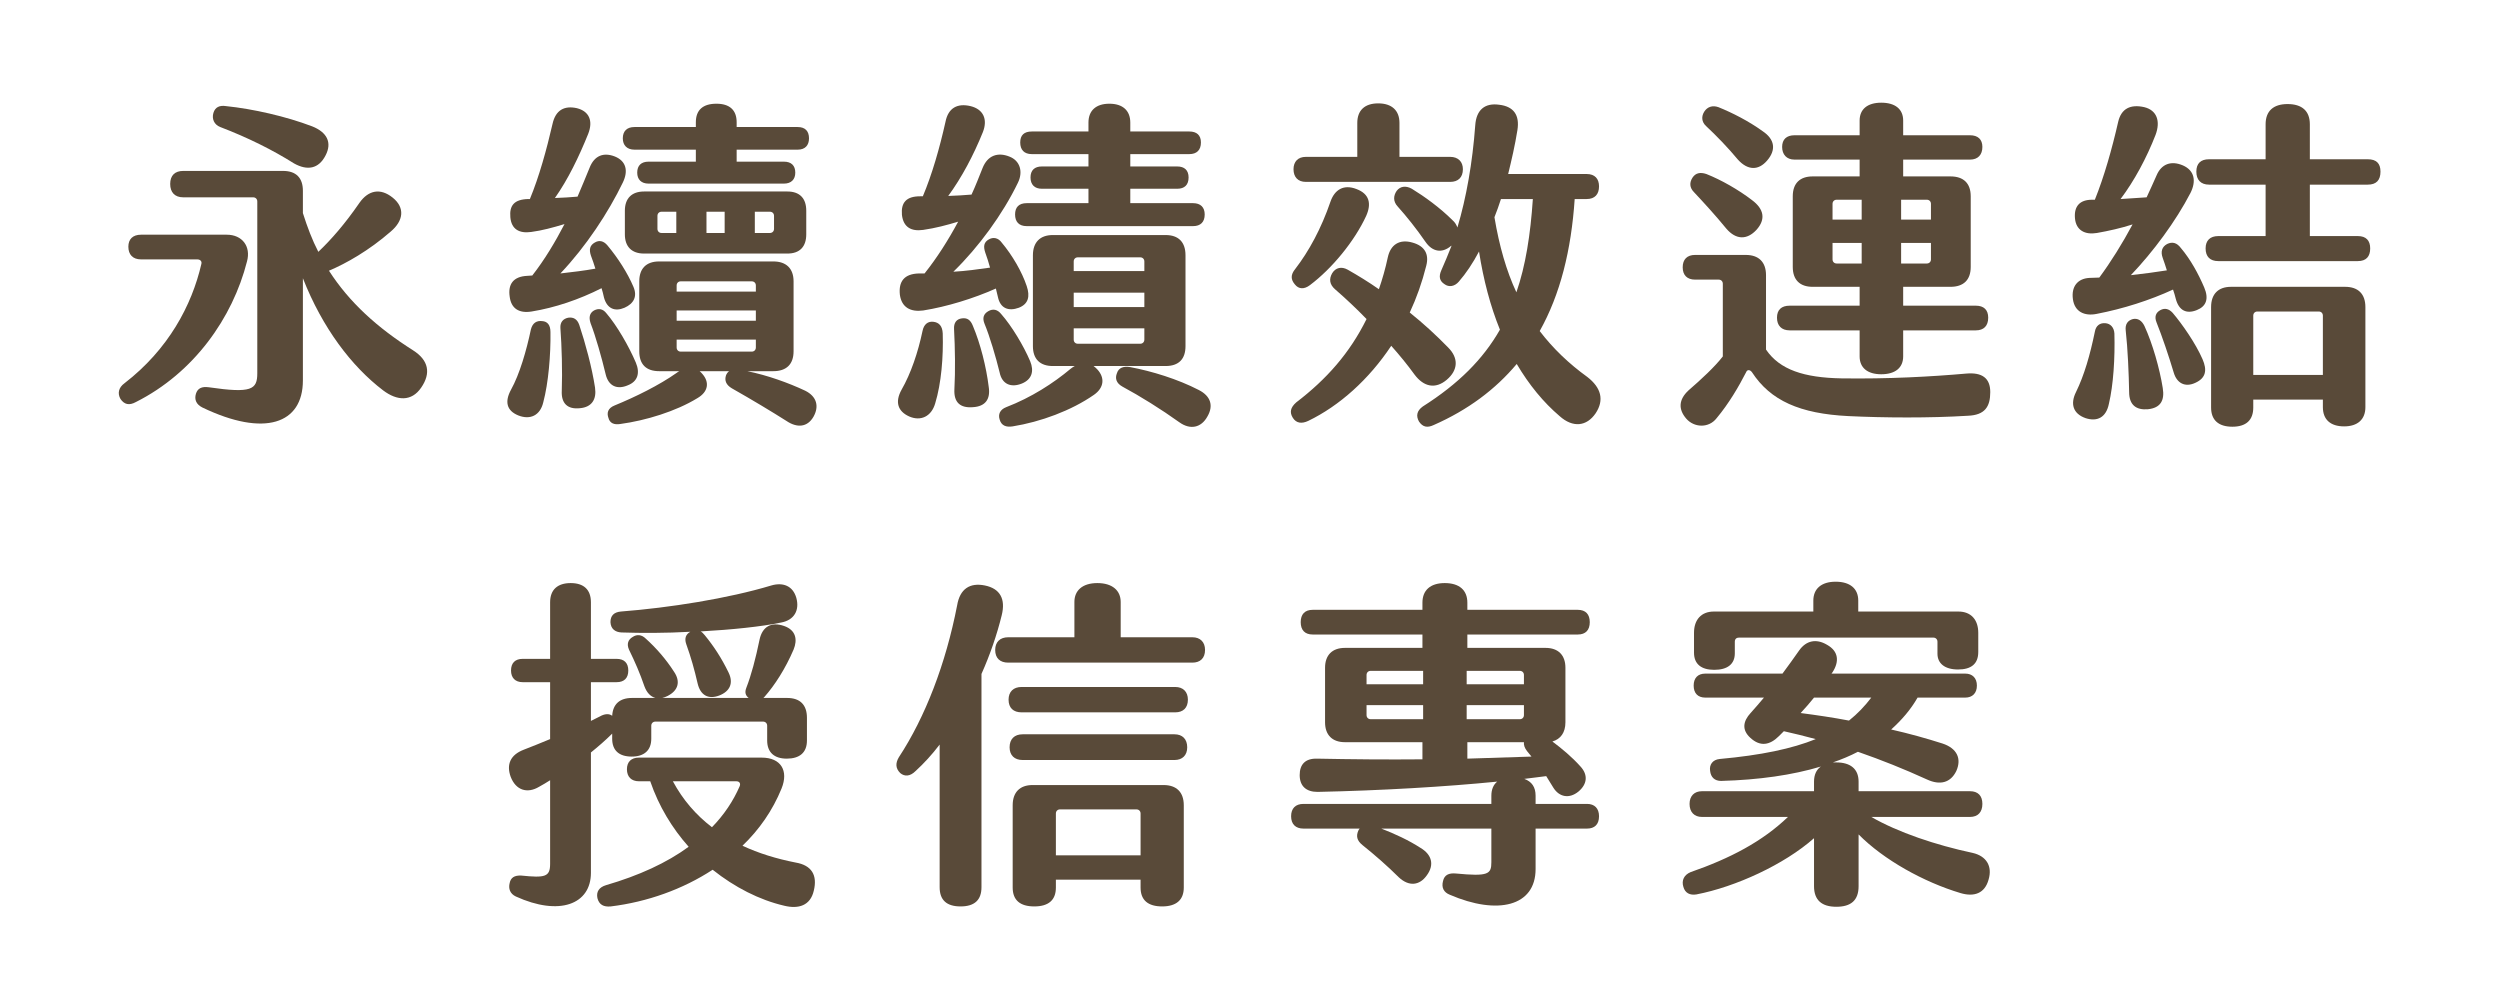 <svg width="401" height="161" viewBox="0 0 401 161" fill="none" xmlns="http://www.w3.org/2000/svg">
<path d="M35.328 20.376C34.339 19.991 33.953 19.056 34.228 18.121C34.504 17.186 35.218 16.856 36.264 17.021C40.553 17.461 45.889 18.671 50.069 20.266C52.434 21.201 53.313 22.851 52.214 24.941C51.114 27.086 49.298 27.416 47.154 26.206C43.743 24.061 39.783 22.081 35.328 20.376ZM66.239 56.181C68.769 57.776 69.153 59.866 67.558 62.176C66.019 64.431 63.709 64.321 61.453 62.616C56.394 58.766 51.718 52.606 48.584 44.631V61.021C48.584 68.006 42.423 70.151 32.468 65.366C31.479 64.871 31.148 64.101 31.424 63.166C31.698 62.286 32.358 61.956 33.514 62.121C40.334 63.111 41.269 62.506 41.269 59.866V32.311C41.269 31.926 40.993 31.651 40.608 31.651H29.389C28.014 31.651 27.299 30.826 27.299 29.506C27.299 28.131 28.069 27.416 29.389 27.416H45.394C47.483 27.416 48.584 28.516 48.584 30.606V34.181C49.298 36.436 50.069 38.471 51.059 40.396C53.148 38.416 55.349 35.886 57.658 32.531C59.089 30.496 61.014 30.111 62.993 31.706C64.974 33.301 64.754 35.391 62.663 37.151C59.199 40.176 55.514 42.266 52.764 43.421C56.063 48.536 60.519 52.551 66.239 56.181ZM36.373 37.646C38.849 37.646 40.279 39.516 39.618 41.936C37.309 51.011 31.093 59.811 21.799 64.486C20.698 65.091 19.928 64.871 19.323 63.991C18.828 63.111 18.994 62.176 19.983 61.461C26.968 56.071 30.764 49.031 32.303 42.321C32.413 41.881 32.084 41.606 31.643 41.606H22.623C21.303 41.606 20.588 40.836 20.588 39.571C20.588 38.361 21.303 37.646 22.623 37.646H36.373Z" fill="#594A39"/>
<path d="M101.769 24.006C100.559 24.006 99.898 23.291 99.898 22.191C99.898 21.036 100.559 20.376 101.769 20.376H111.614V19.606C111.614 17.626 112.769 16.636 114.914 16.636C117.004 16.636 118.159 17.626 118.159 19.606V20.376H127.949C129.159 20.376 129.764 21.036 129.764 22.191C129.764 23.291 129.159 24.006 127.949 24.006H118.159V25.931H125.749C126.904 25.931 127.564 26.536 127.564 27.691C127.564 28.791 126.904 29.451 125.749 29.451H104.024C102.869 29.451 102.209 28.791 102.209 27.691C102.209 26.536 102.869 25.931 104.024 25.931H111.614V24.006H101.769ZM84.553 44.246C84.829 44.246 85.103 44.191 85.379 44.191C87.359 41.661 89.064 38.801 90.549 35.941C88.734 36.491 86.918 36.986 85.213 37.206C83.288 37.481 82.023 36.766 81.859 34.841C81.694 32.971 82.463 31.981 84.719 31.926H84.993C86.478 28.351 87.689 23.951 88.624 19.881C89.118 17.626 90.549 16.911 92.528 17.351C94.508 17.846 95.168 19.386 94.344 21.476C92.859 25.161 91.099 28.791 89.008 31.761C90.273 31.706 91.484 31.651 92.638 31.541C93.299 30.001 93.959 28.406 94.564 26.921C95.334 24.941 96.819 24.391 98.633 25.106C100.394 25.821 100.834 27.361 99.898 29.286C97.588 34.071 94.013 39.516 89.888 43.861C91.814 43.641 93.683 43.421 95.499 43.091C95.278 42.376 95.058 41.716 94.784 41.001C94.454 40.011 94.618 39.351 95.388 38.911C96.103 38.471 96.819 38.636 97.424 39.351C99.129 41.386 100.669 43.806 101.604 46.006C102.264 47.546 101.659 48.701 100.174 49.361C98.633 50.021 97.368 49.526 96.874 47.711C96.763 47.216 96.653 46.721 96.489 46.226C92.913 48.041 89.008 49.361 85.269 49.966C83.234 50.296 81.969 49.471 81.749 47.546C81.474 45.621 82.299 44.356 84.553 44.246ZM126.299 30.716C128.279 30.716 129.324 31.816 129.324 33.796V37.591C129.324 39.571 128.279 40.671 126.299 40.671H103.309C101.329 40.671 100.229 39.571 100.229 37.591V33.796C100.229 31.816 101.329 30.716 103.309 30.716H126.299ZM108.479 37.371V33.961H106.114C105.729 33.961 105.454 34.236 105.454 34.621V36.711C105.454 37.096 105.729 37.371 106.114 37.371H108.479ZM116.234 37.371V33.961H113.319V37.371H116.234ZM124.154 36.711V34.621C124.154 34.236 123.879 33.961 123.494 33.961H121.074V37.371H123.494C123.879 37.371 124.154 37.096 124.154 36.711ZM129.159 62.671C131.029 63.606 131.414 65.201 130.479 66.851C129.489 68.556 127.839 68.666 126.134 67.511C123.879 66.081 120.689 64.156 117.389 62.286C116.454 61.736 116.179 61.021 116.454 60.196C116.564 59.921 116.729 59.701 116.949 59.536H112.219C112.384 59.646 112.494 59.811 112.659 59.976C113.814 61.296 113.649 62.836 111.834 63.881C108.424 65.971 103.584 67.456 99.513 68.006C98.523 68.171 97.808 67.896 97.588 67.016C97.314 66.246 97.478 65.476 98.579 65.036C101.934 63.661 105.729 61.791 108.534 59.811C108.699 59.701 108.809 59.591 108.974 59.536H105.729C103.639 59.536 102.539 58.436 102.539 56.346V45.126C102.539 43.091 103.639 41.936 105.729 41.936H124.044C126.134 41.936 127.289 43.091 127.289 45.126V56.346C127.289 58.436 126.134 59.536 124.044 59.536H119.864C123.109 60.196 126.464 61.406 129.159 62.671ZM108.534 45.786V46.776H121.239V45.786C121.239 45.401 120.964 45.126 120.579 45.126H109.194C108.809 45.126 108.534 45.401 108.534 45.786ZM100.724 61.791C98.963 62.561 97.588 61.901 97.148 60.031C96.489 57.281 95.553 53.981 94.728 51.836C94.398 50.846 94.618 50.186 95.278 49.801C95.993 49.416 96.709 49.526 97.258 50.241C98.963 52.221 100.889 55.576 101.989 58.161C102.704 59.866 102.264 61.186 100.724 61.791ZM108.534 49.801V51.451H121.239V49.801H108.534ZM92.913 52.111C93.903 55.081 94.948 58.931 95.444 62.176C95.719 64.101 94.894 65.311 93.023 65.476C91.043 65.696 89.999 64.706 90.109 62.671C90.219 59.481 90.109 55.631 89.888 52.606C89.834 51.671 90.329 51.121 91.153 50.956C91.978 50.846 92.584 51.176 92.913 52.111ZM86.974 51.506C87.799 51.561 88.293 52.111 88.293 53.266C88.349 56.896 87.963 61.461 87.138 64.541C86.644 66.631 85.049 67.401 83.124 66.631C81.254 65.861 80.924 64.431 81.969 62.506C83.344 60.031 84.444 56.236 85.159 52.826C85.433 51.781 86.094 51.396 86.974 51.506ZM108.534 55.741C108.534 56.126 108.809 56.401 109.194 56.401H120.579C120.964 56.401 121.239 56.126 121.239 55.741V54.476H108.534V55.741Z" fill="#594A39"/>
<path d="M165.514 24.721C164.249 24.721 163.644 24.006 163.644 22.851C163.644 21.696 164.249 21.091 165.514 21.091H174.589V19.661C174.589 17.736 175.799 16.636 177.944 16.636C180.089 16.636 181.299 17.736 181.299 19.661V21.091H190.759C191.969 21.091 192.629 21.696 192.629 22.851C192.629 24.061 191.969 24.721 190.759 24.721H181.299V26.701H188.834C189.989 26.701 190.649 27.306 190.649 28.461C190.649 29.671 189.989 30.276 188.834 30.276H181.299V32.586H191.364C192.574 32.586 193.234 33.246 193.234 34.401C193.234 35.611 192.574 36.271 191.364 36.271H164.689C163.424 36.271 162.819 35.556 162.819 34.401C162.819 33.246 163.424 32.586 164.689 32.586H174.589V30.276H167.109C165.954 30.276 165.294 29.616 165.294 28.461C165.294 27.306 165.954 26.701 167.109 26.701H174.589V24.721H165.514ZM147.419 43.861H148.299C150.279 41.386 152.094 38.526 153.689 35.556C151.874 36.106 150.004 36.601 148.079 36.876C146.154 37.151 144.889 36.436 144.669 34.456C144.504 32.476 145.384 31.486 147.584 31.486H148.024C149.509 27.966 150.719 23.731 151.654 19.551C152.094 17.296 153.579 16.526 155.669 17.021C157.704 17.516 158.474 19.111 157.649 21.201C156.164 24.886 154.239 28.516 152.094 31.431C153.414 31.376 154.624 31.321 155.834 31.211C156.494 29.781 157.044 28.351 157.594 26.976C158.419 24.886 160.069 24.391 161.884 25.106C163.644 25.766 164.139 27.581 163.259 29.341C160.839 34.346 156.989 39.626 152.919 43.586C154.899 43.476 156.879 43.201 158.804 42.926C158.584 42.101 158.309 41.276 158.034 40.506C157.704 39.516 157.814 38.856 158.584 38.416C159.299 37.976 160.124 38.141 160.674 38.911C162.379 40.946 163.919 43.586 164.689 45.896C165.239 47.546 164.964 48.756 163.424 49.361C161.774 49.966 160.454 49.471 160.069 47.656L159.739 46.281C156.164 47.876 151.874 49.196 148.079 49.801C146.044 50.076 144.614 49.306 144.339 47.271C144.119 45.181 144.999 43.916 147.419 43.861ZM175.414 58.711C175.634 58.876 175.799 59.041 176.019 59.261C177.229 60.581 177.119 62.176 175.469 63.331C171.839 65.861 166.889 67.676 162.434 68.391C161.389 68.556 160.619 68.281 160.344 67.291C160.069 66.466 160.399 65.696 161.389 65.311C165.404 63.771 168.979 61.461 171.729 59.151C171.949 58.986 172.169 58.821 172.389 58.711H168.869C166.834 58.711 165.679 57.611 165.679 55.521V40.946C165.679 38.856 166.834 37.701 168.869 37.701H186.964C189.054 37.701 190.154 38.856 190.154 40.946V55.521C190.154 57.611 189.054 58.711 186.964 58.711H175.414ZM172.224 41.936V43.476H183.554V41.936C183.554 41.551 183.279 41.276 182.894 41.276H172.884C172.499 41.276 172.224 41.551 172.224 41.936ZM172.224 46.941V49.251H183.554V46.941H172.224ZM158.529 49.911C159.299 49.471 160.014 49.636 160.619 50.406C162.269 52.276 164.194 55.466 165.239 57.941C165.899 59.536 165.514 60.856 163.919 61.516C162.159 62.231 160.729 61.626 160.344 59.756C159.739 57.281 158.749 53.926 157.924 51.946C157.539 51.011 157.759 50.351 158.529 49.911ZM156.054 52.276C157.264 55.136 158.199 58.876 158.584 62.011C158.914 64.046 158.034 65.201 156.054 65.311C154.074 65.476 152.974 64.596 153.084 62.451C153.249 59.481 153.194 55.906 153.029 52.771C152.974 51.781 153.414 51.176 154.294 51.066C155.119 50.956 155.669 51.286 156.054 52.276ZM149.729 51.616C150.609 51.726 151.159 52.276 151.214 53.486C151.324 57.226 150.994 61.461 150.004 64.706C149.399 66.796 147.694 67.621 145.824 66.796C144.009 65.971 143.514 64.486 144.614 62.506C146.099 59.921 147.254 56.511 147.969 53.101C148.189 52.001 148.849 51.506 149.729 51.616ZM172.224 52.661V54.476C172.224 54.861 172.499 55.136 172.884 55.136H182.894C183.279 55.136 183.554 54.861 183.554 54.476V52.661H172.224ZM192.299 62.561C194.224 63.551 194.664 65.091 193.674 66.796C192.684 68.611 190.924 68.996 189.164 67.731C186.249 65.641 182.894 63.551 180.034 62.011C179.044 61.461 178.824 60.691 179.154 59.866C179.429 58.986 180.199 58.711 181.244 58.876C184.764 59.536 188.889 60.801 192.299 62.561Z" fill="#594A39"/>
<path d="M209.459 29.176C208.194 29.176 207.479 28.406 207.479 27.141C207.479 25.931 208.194 25.161 209.459 25.161H217.709V19.716C217.709 17.736 218.864 16.581 221.064 16.581C223.264 16.581 224.474 17.736 224.474 19.716V25.161H232.614C233.879 25.161 234.649 25.931 234.649 27.141C234.649 28.461 233.879 29.176 232.614 29.176H209.459ZM254.614 60.471C256.814 62.176 257.364 64.156 255.934 66.301C254.504 68.391 252.304 68.666 250.159 66.741C247.574 64.541 245.264 61.736 243.284 58.381C239.874 62.451 235.474 65.751 229.974 68.171C228.929 68.666 228.214 68.501 227.609 67.621C227.114 66.741 227.224 65.916 228.214 65.201C233.934 61.571 237.894 57.611 240.589 52.881C239.049 49.086 237.949 44.906 237.234 40.341C236.244 42.211 235.144 43.861 233.989 45.181C233.329 45.951 232.394 46.116 231.679 45.566C230.909 45.071 230.744 44.356 231.184 43.366C231.734 42.156 232.284 40.781 232.834 39.406C232.779 39.406 232.779 39.461 232.724 39.461C231.294 40.671 229.754 40.396 228.654 38.801C227.169 36.656 225.629 34.731 224.199 33.136C223.374 32.256 223.539 31.321 224.034 30.606C224.584 29.891 225.464 29.726 226.454 30.276C228.434 31.486 230.964 33.301 232.999 35.336C233.384 35.666 233.604 36.051 233.769 36.491C235.199 31.706 236.189 26.096 236.629 20.101C236.794 17.626 238.169 16.471 240.479 16.801C242.789 17.076 243.779 18.451 243.394 20.871C243.009 23.291 242.459 25.656 241.909 27.911H254.504C255.824 27.911 256.484 28.681 256.484 29.891C256.484 31.156 255.824 31.926 254.504 31.926H252.579C252.029 40.121 250.269 47.216 246.969 53.101C249.114 55.906 251.644 58.326 254.614 60.471ZM210.119 45.731C209.184 46.446 208.304 46.391 207.699 45.621C207.039 44.851 206.984 44.081 207.754 43.146C209.954 40.286 211.934 36.656 213.419 32.311C214.079 30.441 215.509 29.506 217.599 30.331C219.634 31.101 220.019 32.641 219.139 34.621C217.269 38.691 213.639 43.091 210.119 45.731ZM239.709 34.841C240.479 39.461 241.634 43.476 243.229 46.886C244.714 42.596 245.484 37.646 245.869 31.926H240.754C240.424 32.916 240.094 33.906 239.709 34.841ZM232.064 60.911C230.249 62.451 228.379 62.066 226.894 60.086C225.739 58.491 224.474 56.951 223.154 55.466C219.579 60.856 214.849 65.091 209.844 67.511C208.799 68.006 207.919 67.896 207.369 67.016C206.819 66.136 206.984 65.366 207.919 64.541C212.814 60.801 216.499 56.621 219.194 51.176C217.544 49.471 215.839 47.876 214.134 46.391C213.254 45.621 213.144 44.741 213.694 43.806C214.244 42.926 215.179 42.706 216.169 43.256C217.819 44.191 219.524 45.236 221.174 46.391C221.724 44.796 222.219 43.091 222.604 41.276C223.044 39.241 224.474 38.306 226.564 38.911C228.544 39.461 229.259 40.781 228.764 42.651C228.104 45.291 227.224 47.766 226.124 50.131C228.324 51.891 230.414 53.816 232.284 55.741C233.989 57.446 233.879 59.371 232.064 60.911Z" fill="#594A39"/>
<path d="M301.749 60.031C299.548 60.031 298.284 58.986 298.284 57.171V52.991H287.064C285.743 52.991 285.029 52.221 285.029 50.956C285.029 49.691 285.743 49.031 287.064 49.031H298.284V46.006H290.749C288.714 46.006 287.559 44.906 287.559 42.816V31.486C287.559 29.396 288.714 28.296 290.749 28.296H298.284V25.601H287.833C286.568 25.601 285.854 24.776 285.854 23.566C285.854 22.356 286.568 21.696 287.833 21.696H298.284V19.331C298.284 17.516 299.548 16.471 301.749 16.471C304.004 16.471 305.268 17.516 305.268 19.331V21.696H315.993C317.259 21.696 317.974 22.356 317.974 23.566C317.974 24.831 317.259 25.601 315.993 25.601H305.268V28.296H312.859C314.949 28.296 316.104 29.396 316.104 31.486V42.816C316.104 44.906 314.949 46.006 312.859 46.006H305.268V49.031H316.928C318.194 49.031 318.909 49.691 318.909 50.956C318.909 52.276 318.194 52.991 316.928 52.991H305.268V57.171C305.268 58.986 304.004 60.031 301.749 60.031ZM283.434 25.766C282.059 27.361 280.354 27.361 278.759 25.601C277.164 23.676 275.294 21.751 273.644 20.211C272.929 19.551 272.874 18.671 273.368 17.901C273.863 17.131 274.689 16.856 275.624 17.186C277.824 18.066 280.518 19.441 282.719 21.036C284.699 22.356 284.918 24.061 283.434 25.766ZM281.729 36.876C280.244 38.471 278.484 38.526 276.889 36.656C275.184 34.566 273.314 32.531 271.719 30.826C271.004 30.111 270.949 29.286 271.499 28.461C271.993 27.746 272.708 27.581 273.699 27.911C276.064 28.846 278.869 30.441 281.014 32.091C282.939 33.521 283.269 35.171 281.729 36.876ZM293.939 35.226H298.613V32.036H294.599C294.214 32.036 293.939 32.311 293.939 32.696V35.226ZM304.939 35.226H309.724V32.696C309.724 32.311 309.449 32.036 309.064 32.036H304.939V35.226ZM293.939 41.606C293.939 41.991 294.214 42.266 294.599 42.266H298.613V38.966H293.939V41.606ZM304.939 42.266H309.064C309.449 42.266 309.724 41.991 309.724 41.606V38.966H304.939V42.266ZM270.454 67.126C269.189 65.641 269.243 64.101 270.839 62.616C272.874 60.856 275.073 58.821 276.339 57.171V45.511C276.339 45.126 276.064 44.851 275.678 44.851H271.884C270.619 44.851 269.904 44.136 269.904 42.871C269.904 41.606 270.619 40.891 271.884 40.891H280.023C282.113 40.891 283.268 42.046 283.268 44.136V56.071C285.469 59.316 289.374 60.581 295.368 60.691C302.793 60.801 309.779 60.416 315.389 59.921C317.919 59.701 319.238 60.636 319.238 62.891C319.238 65.256 318.359 66.576 315.664 66.686C309.504 67.071 302.134 67.016 296.469 66.741C288.714 66.356 283.984 64.266 281.014 59.701C280.684 59.261 280.244 59.261 280.079 59.701C278.924 61.956 277.329 64.706 275.349 67.071C274.084 68.721 271.719 68.611 270.454 67.126Z" fill="#594A39"/>
<path d="M379.794 29.616H370.499V37.866H378.199C379.519 37.866 380.179 38.581 380.179 39.846C380.179 41.166 379.519 41.881 378.199 41.881H355.814C354.493 41.881 353.779 41.166 353.779 39.846C353.779 38.581 354.493 37.866 355.814 37.866H363.404V29.616H354.329C353.009 29.616 352.294 28.846 352.294 27.526C352.294 26.206 353.009 25.546 354.329 25.546H363.404V19.936C363.404 17.791 364.669 16.691 366.924 16.691C369.234 16.691 370.499 17.791 370.499 19.936V25.546H379.794C381.169 25.546 381.829 26.206 381.829 27.526C381.829 28.901 381.169 29.616 379.794 29.616ZM349.819 39.791C351.359 41.606 352.624 43.916 353.559 46.116C354.329 47.931 353.889 49.141 352.349 49.746C350.699 50.406 349.489 49.801 348.994 47.931C348.884 47.436 348.719 46.941 348.554 46.446C344.869 48.151 340.579 49.526 336.289 50.351C334.364 50.736 332.769 50.021 332.494 47.986C332.219 46.006 333.209 44.686 335.134 44.576C335.684 44.576 336.234 44.521 336.729 44.521C338.599 41.991 340.414 39.076 342.064 35.996C340.194 36.601 338.214 37.041 336.344 37.371C334.419 37.701 332.989 36.931 332.824 35.006C332.659 33.081 333.594 32.036 335.574 32.036H336.014C337.499 28.351 338.764 23.896 339.754 19.551C340.249 17.406 341.734 16.691 343.934 17.186C345.969 17.681 346.574 19.441 345.749 21.641C344.319 25.326 342.339 29.011 340.139 31.926C341.569 31.816 342.944 31.761 344.319 31.651C344.868 30.441 345.419 29.286 345.914 28.131C346.684 26.316 348.224 25.711 350.149 26.536C352.019 27.361 352.294 29.066 351.359 30.936C348.994 35.501 345.364 40.396 341.789 44.136C343.824 43.916 345.803 43.641 347.564 43.366C347.344 42.651 347.124 41.991 346.904 41.386C346.519 40.341 346.794 39.571 347.619 39.131C348.444 38.746 349.159 38.911 349.819 39.791ZM376.164 46.006C378.254 46.006 379.409 47.161 379.409 49.251V65.311C379.409 67.291 378.144 68.391 375.999 68.391C373.799 68.391 372.589 67.291 372.589 65.311V64.101H361.424V65.366C361.424 67.401 360.269 68.446 358.069 68.446C355.868 68.446 354.659 67.401 354.659 65.366V49.251C354.659 47.161 355.814 46.006 357.849 46.006H376.164ZM348.499 50.186C350.039 52.001 352.184 55.081 353.284 57.611C354.053 59.371 353.833 60.636 352.129 61.406C350.479 62.176 349.159 61.461 348.664 59.756C347.894 57.171 346.794 53.926 345.914 51.726C345.529 50.791 345.804 50.131 346.519 49.746C347.234 49.361 347.893 49.526 348.499 50.186ZM361.424 60.141H372.589V50.626C372.589 50.241 372.314 49.966 371.929 49.966H362.084C361.699 49.966 361.424 50.241 361.424 50.626V60.141ZM343.989 52.331C345.254 55.081 346.409 59.096 346.904 62.231C347.234 64.211 346.574 65.421 344.539 65.641C342.669 65.806 341.514 64.981 341.514 62.891C341.459 59.921 341.294 55.961 340.964 52.991C340.854 52.001 341.294 51.396 342.119 51.176C342.889 51.011 343.549 51.396 343.989 52.331ZM337.664 51.836C338.544 51.891 339.094 52.551 339.149 53.486C339.259 57.446 338.984 61.736 338.269 64.761C337.829 66.961 336.399 67.676 334.529 67.071C332.494 66.356 332.054 64.761 332.989 62.891C334.309 60.196 335.244 56.951 336.014 53.211C336.179 52.221 336.839 51.781 337.664 51.836Z" fill="#594A39"/>
<path d="M98.138 117.726C97.094 118.771 95.939 119.761 94.784 120.696V140.001C94.784 145.061 89.724 146.986 82.739 143.796C81.803 143.356 81.528 142.531 81.749 141.651C81.913 140.771 82.519 140.386 83.618 140.441C87.413 140.826 88.239 140.661 88.239 138.571V125.151C87.633 125.536 87.084 125.866 86.478 126.196C84.553 127.351 82.739 126.746 81.913 124.601C81.198 122.621 81.859 121.081 84.004 120.256C85.323 119.761 86.754 119.156 88.239 118.551V109.421H83.838C82.629 109.421 81.969 108.706 81.969 107.551C81.969 106.341 82.629 105.681 83.838 105.681H88.239V96.606C88.239 94.571 89.448 93.526 91.538 93.526C93.629 93.526 94.784 94.571 94.784 96.606V105.681H98.909C100.119 105.681 100.779 106.341 100.779 107.551C100.779 108.761 100.119 109.421 98.909 109.421H94.784V115.636C95.278 115.416 95.719 115.141 96.213 114.921C96.984 114.481 97.698 114.426 98.194 114.811C98.303 112.941 99.403 111.951 101.384 111.951H105.124C104.354 111.731 103.749 111.126 103.364 110.081C102.649 107.991 101.879 106.231 100.889 104.196C100.504 103.316 100.724 102.601 101.494 102.161C102.154 101.721 102.924 101.776 103.584 102.436C105.179 103.866 106.829 105.736 108.094 107.716C109.194 109.311 108.809 110.741 107.104 111.621C106.774 111.786 106.499 111.896 106.224 111.951H120.084C119.589 111.566 119.424 111.071 119.699 110.356C120.524 108.211 121.184 105.736 121.844 102.546C122.284 100.566 123.659 99.686 125.749 100.401C127.674 101.061 127.949 102.601 127.289 104.196C125.969 107.276 124.264 109.916 122.614 111.786L122.449 111.951H126.244C128.334 111.951 129.434 113.051 129.434 115.141V118.771C129.434 120.751 128.224 121.686 126.189 121.686C124.209 121.686 123.054 120.696 123.054 118.771V116.406C123.054 116.021 122.779 115.746 122.394 115.746H105.124C104.739 115.746 104.464 116.021 104.464 116.406V118.496C104.464 120.366 103.309 121.356 101.329 121.356C99.293 121.356 98.194 120.366 98.194 118.496V117.671L98.138 117.726ZM99.678 101.446C98.689 101.391 97.974 100.896 97.918 99.796C97.918 98.751 98.469 98.201 99.569 98.091C107.379 97.486 116.784 96.001 123.714 93.911C125.584 93.361 127.179 93.966 127.729 95.891C128.279 97.871 127.399 99.466 125.309 99.851C122.174 100.511 117.334 101.006 112.384 101.281C112.604 101.391 112.824 101.611 113.044 101.886C114.529 103.701 115.739 105.571 116.839 107.826C117.719 109.586 117.059 110.906 115.354 111.566C113.594 112.226 112.329 111.511 111.889 109.586C111.394 107.441 110.844 105.461 110.074 103.316C109.744 102.381 110.019 101.721 110.734 101.336C106.829 101.556 102.869 101.556 99.678 101.446ZM127.619 138.351C130.204 138.791 131.139 140.386 130.534 142.861C129.984 145.281 128.059 145.831 125.804 145.281C121.789 144.346 117.829 142.311 114.309 139.506C109.524 142.641 103.804 144.676 97.974 145.391C96.819 145.501 96.103 145.116 95.829 144.071C95.609 143.026 96.103 142.311 97.204 141.981C102.484 140.441 106.939 138.406 110.459 135.821C107.819 132.851 105.674 129.331 104.299 125.316H102.484C101.274 125.316 100.559 124.601 100.559 123.391C100.559 122.181 101.274 121.521 102.484 121.521H122.174C125.254 121.521 126.519 123.611 125.364 126.471C123.934 129.991 121.789 133.071 119.094 135.656C121.679 136.866 124.539 137.746 127.619 138.351ZM118.104 125.316H107.929C109.524 128.286 111.614 130.706 114.199 132.686C116.124 130.706 117.609 128.506 118.654 126.086C118.819 125.646 118.599 125.316 118.104 125.316Z" fill="#594A39"/>
<path d="M191.254 102.216C192.519 102.216 193.289 102.986 193.289 104.251C193.289 105.571 192.519 106.286 191.254 106.286H161.719C160.399 106.286 159.629 105.571 159.629 104.251C159.629 102.986 160.399 102.216 161.719 102.216H172.334V96.551C172.334 94.736 173.599 93.526 176.019 93.526C178.439 93.526 179.759 94.736 179.759 96.551V102.216H191.254ZM160.674 98.696C159.904 101.831 158.804 105.021 157.429 108.101V142.311C157.429 144.401 156.274 145.391 154.074 145.391C151.874 145.391 150.719 144.401 150.719 142.311V119.431C149.508 121.026 148.189 122.456 146.869 123.666C145.989 124.546 145.109 124.601 144.394 123.996C143.624 123.226 143.624 122.401 144.174 121.466C148.409 115.031 151.709 106.451 153.524 97.101C153.964 94.461 155.559 93.416 157.979 93.911C160.399 94.406 161.334 96.056 160.674 98.696ZM188.504 110.191C189.769 110.191 190.539 110.961 190.539 112.226C190.539 113.546 189.769 114.261 188.504 114.261H163.864C162.544 114.261 161.774 113.546 161.774 112.226C161.774 110.961 162.544 110.191 163.864 110.191H188.504ZM188.394 117.781C189.659 117.781 190.429 118.551 190.429 119.871C190.429 121.136 189.659 121.906 188.394 121.906H164.029C162.709 121.906 161.939 121.136 161.939 119.871C161.939 118.551 162.709 117.781 164.029 117.781H188.394ZM186.634 125.921C188.724 125.921 189.879 127.076 189.879 129.166V142.366C189.879 144.401 188.614 145.391 186.414 145.391C184.159 145.391 182.949 144.401 182.949 142.366V141.101H169.364V142.366C169.364 144.401 168.154 145.391 165.899 145.391C163.644 145.391 162.434 144.401 162.434 142.366V129.166C162.434 127.076 163.589 125.921 165.624 125.921H186.634ZM169.364 137.196H182.949V130.486C182.949 130.101 182.674 129.826 182.289 129.826H170.024C169.639 129.826 169.364 130.101 169.364 130.486V137.196Z" fill="#594A39"/>
<path d="M254.559 128.946C255.769 128.946 256.484 129.661 256.484 130.926C256.484 132.246 255.769 132.906 254.559 132.906H246.309V139.396C246.309 145.391 240.204 146.821 232.559 143.521C231.569 143.136 231.184 142.366 231.459 141.321C231.679 140.331 232.394 140.001 233.549 140.111C238.719 140.606 239.214 140.221 239.214 138.296V132.906H221.559C223.704 133.731 225.959 134.776 227.829 135.986C229.699 137.086 230.084 138.736 228.874 140.386C227.719 142.036 226.014 142.256 224.364 140.716C222.604 138.956 220.459 137.086 218.534 135.546C217.654 134.831 217.489 134.116 217.874 133.236C217.929 133.126 217.984 133.016 218.094 132.906H209.074C207.809 132.906 207.094 132.191 207.094 130.926C207.094 129.661 207.809 128.946 209.074 128.946H239.214V127.626C239.214 126.636 239.544 125.866 240.149 125.371C231.844 126.196 221.614 126.801 211.329 127.021C209.514 127.021 208.469 126.086 208.469 124.326C208.469 122.621 209.349 121.631 211.274 121.686C216.664 121.796 222.549 121.851 228.159 121.796V119.046H215.729C213.694 119.046 212.539 117.891 212.539 115.856V107.111C212.539 105.076 213.694 103.921 215.729 103.921H228.159V101.776H210.559C209.294 101.776 208.634 101.061 208.634 99.796C208.634 98.531 209.294 97.816 210.559 97.816H228.159V96.661C228.159 94.681 229.424 93.526 231.734 93.526C234.099 93.526 235.364 94.681 235.364 96.661V97.816H253.074C254.339 97.816 254.999 98.531 254.999 99.796C254.999 101.061 254.339 101.776 253.074 101.776H235.364V103.921H247.904C249.939 103.921 251.094 105.076 251.094 107.111V115.856C251.094 117.506 250.324 118.551 249.004 118.936C250.544 120.091 252.139 121.411 253.514 122.951C254.779 124.326 254.559 125.811 253.184 126.966C251.699 128.176 250.104 127.846 249.169 126.361L248.014 124.491C246.859 124.656 245.704 124.766 244.494 124.931C245.704 125.371 246.309 126.251 246.309 127.626V128.946H254.559ZM219.194 108.266V109.751H228.269V107.606H219.854C219.469 107.606 219.194 107.881 219.194 108.266ZM243.779 107.606H235.254V109.751H244.439V108.266C244.439 107.881 244.164 107.606 243.779 107.606ZM219.854 115.361H228.269V113.106H219.194V114.701C219.194 115.086 219.469 115.361 219.854 115.361ZM244.439 113.106H235.254V115.361H243.779C244.164 115.361 244.439 115.086 244.439 114.701V113.106ZM235.364 119.046V121.686L245.649 121.356C245.374 121.026 245.154 120.751 244.934 120.476C244.549 119.981 244.384 119.486 244.439 119.046H235.364Z" fill="#594A39"/>
<path d="M274.964 107.441C272.874 107.441 271.719 106.506 271.719 104.691V101.501C271.719 99.411 272.874 98.091 274.909 98.091H290.859V96.331C290.859 94.461 292.124 93.306 294.434 93.306C296.743 93.306 298.064 94.406 298.064 96.331V98.091H314.124C316.159 98.091 317.314 99.411 317.314 101.501V104.581C317.314 106.506 316.159 107.386 314.069 107.386C311.924 107.386 310.769 106.396 310.769 104.856V102.931C310.769 102.546 310.494 102.271 310.109 102.271H278.923C278.538 102.271 278.264 102.491 278.264 102.931V104.801C278.264 106.506 277.108 107.441 274.964 107.441ZM316.434 136.811C318.578 137.306 319.624 138.901 318.964 141.101C318.358 143.301 316.654 143.906 314.454 143.246C308.569 141.486 302.134 137.911 298.118 133.841V142.146C298.118 144.456 296.854 145.446 294.544 145.446C292.234 145.446 290.969 144.401 290.969 142.146V134.446C286.184 138.681 278.374 142.256 272.104 143.466C271.059 143.631 270.288 143.246 270.014 142.256C269.684 141.211 270.124 140.331 271.169 139.891C277.493 137.691 282.664 134.996 286.789 131.036H272.984C271.773 131.036 271.004 130.266 271.004 128.946C271.004 127.681 271.773 126.911 272.984 126.911H290.969V125.371C290.969 124.271 291.354 123.446 292.069 122.951C287.504 124.326 282.113 125.096 276.064 125.261C275.019 125.261 274.414 124.656 274.304 123.666C274.139 122.676 274.689 121.851 275.844 121.741C282.499 121.136 287.448 120.091 291.243 118.551C289.594 118.111 287.889 117.671 286.129 117.286L285.359 118.056C283.874 119.541 282.333 119.816 280.738 118.331C279.363 117.066 279.584 115.691 280.794 114.371C281.564 113.546 282.224 112.721 282.939 111.896H273.534C272.324 111.896 271.664 111.181 271.664 109.971C271.664 108.761 272.324 108.046 273.534 108.046H285.909C286.844 106.781 287.724 105.571 288.604 104.306C289.704 102.766 291.298 102.381 293.059 103.426C294.928 104.471 295.039 106.121 293.939 107.826L293.773 108.046H315.224C316.379 108.046 317.094 108.761 317.094 109.971C317.094 111.181 316.379 111.896 315.224 111.896H307.579C306.479 113.821 305.048 115.471 303.344 117.011C306.259 117.671 309.009 118.441 311.594 119.266C313.904 120.036 314.674 121.686 313.794 123.666C312.859 125.591 311.154 125.976 309.118 125.041C305.379 123.336 301.804 121.906 298.009 120.586C296.743 121.246 295.423 121.796 293.993 122.291H294.544C296.744 122.291 298.118 123.281 298.118 125.371V126.911H315.993C317.259 126.911 317.974 127.626 317.974 128.946C317.974 130.266 317.259 131.036 315.993 131.036H300.154C304.444 133.511 310.493 135.546 316.434 136.811ZM288.824 114.371C291.354 114.701 293.994 115.086 296.579 115.581C297.954 114.481 299.108 113.271 300.154 111.896H290.969C290.309 112.721 289.594 113.546 288.824 114.371Z" fill="#594A39"/>
</svg>
